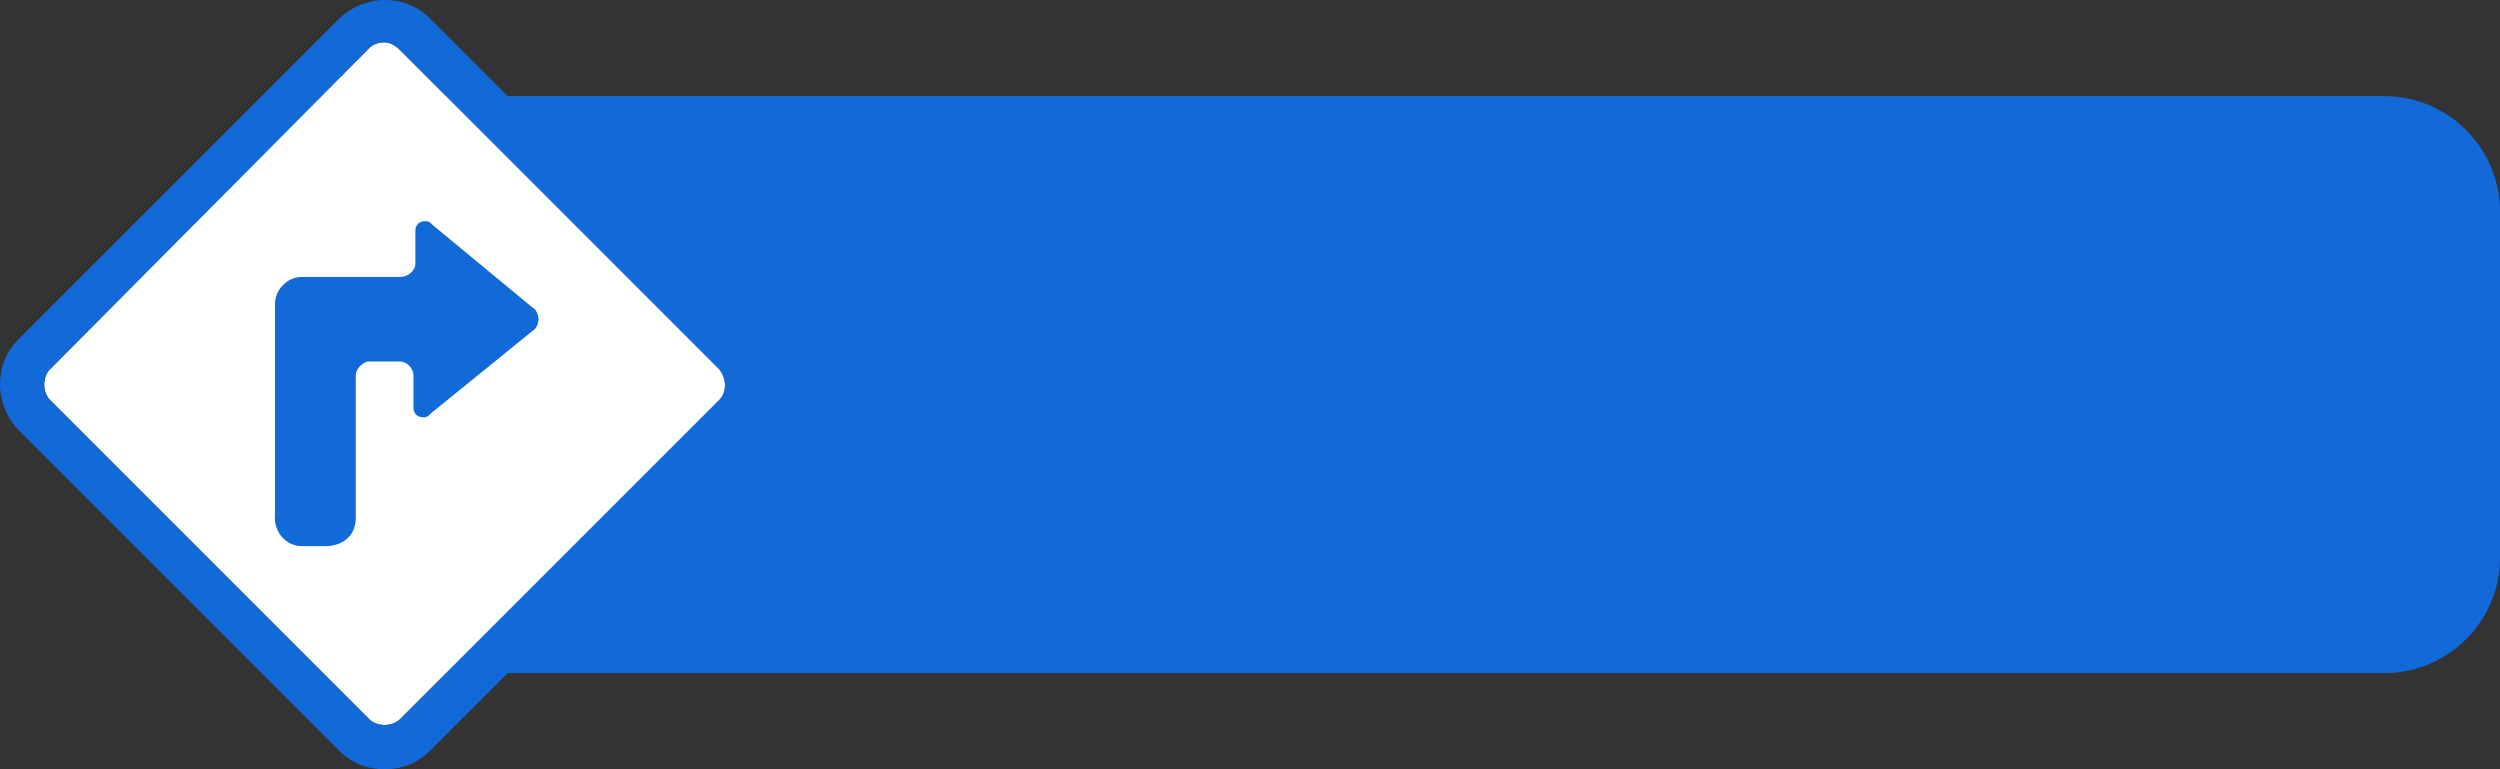<svg xmlns="http://www.w3.org/2000/svg" viewBox="0 0 130 40" enable-background="new 0 0 130 40"><rect x="0" y="0" width="130" height="40" fill="#333333" stroke="none"/><style type="text/css">.st0{fill:#374654;} .st1{fill:#126AD9;} .st2{fill:#F0F0F0;} .st3{clip-path:url(#SVGID_2_);fill:#C8C8C8;} .st4{clip-path:url(#SVGID_4_);fill:#C8C8C8;} .st5{fill:#FF432F;} .st6{fill:#FFFFFF;} .st7{fill:none;} .st8{fill:#0857AF;} .st9{fill-rule:evenodd;clip-rule:evenodd;fill:#009540;} .st10{fill-rule:evenodd;clip-rule:evenodd;fill:#AEC90B;} .st11{fill-rule:evenodd;clip-rule:evenodd;fill:#FFD900;} .st12{fill-rule:evenodd;clip-rule:evenodd;fill:#FFFFFF;} .st13{fill-rule:evenodd;clip-rule:evenodd;fill:#EF3E42;} .st14{fill-rule:evenodd;clip-rule:evenodd;fill:#00546D;} .st15{fill-rule:evenodd;clip-rule:evenodd;fill:#1D1D1B;} .st16{fill-rule:evenodd;clip-rule:evenodd;fill:#006BB6;} .st17{fill-rule:evenodd;clip-rule:evenodd;fill:#E53212;} .st18{fill-rule:evenodd;clip-rule:evenodd;fill:#CC3B25;} .st19{fill-rule:evenodd;clip-rule:evenodd;fill:#373E8A;} .st20{fill:#89B5EC;} .st21{fill:#DADADA;} .st22{fill:#3856C1;} .st23{fill:#EFC822;} .st24{fill:#0023A0;} .st25{fill:#DCDCDC;} .st26{fill:#231F20;} .st27{fill-rule:evenodd;clip-rule:evenodd;fill:#C2C2C2;} .st28{fill-rule:evenodd;clip-rule:evenodd;fill:#A3A3A3;} .st29{fill-rule:evenodd;clip-rule:evenodd;fill:#A5A5A5;} .st30{fill-rule:evenodd;clip-rule:evenodd;fill:#B4B4B4;} .st31{fill-rule:evenodd;clip-rule:evenodd;fill:#BEBEBE;} .st32{fill-rule:evenodd;clip-rule:evenodd;fill:#C4C4C4;} .st33{fill-rule:evenodd;clip-rule:evenodd;fill:#999999;} .st34{fill-rule:evenodd;clip-rule:evenodd;fill:#8D8D8D;} .st35{fill-rule:evenodd;clip-rule:evenodd;fill:#EC1C24;} .st36{fill-rule:evenodd;clip-rule:evenodd;fill:#FFF100;} .st37{fill-rule:evenodd;clip-rule:evenodd;fill:#C3C3C3;} .st38{fill:#C8C8C8;} .st39{opacity:0.4;fill:#FF432F;} .st40{fill-rule:evenodd;clip-rule:evenodd;fill:#374654;} .st41{fill:#2656A0;} .st42{fill:#006FAE;}</style><path class="st1" d="M124 35H20V5h104c3.3 0 6 2.7 6 6v18c0 3.3-2.7 6-6 6z"/><path class="st6" d="M20 2.2c-.3 0-.6.1-.8.3L2.6 19.2c-.2.2-.3.5-.3.8 0 .3.1.6.3.8l16.6 16.6c.4.4 1.2.4 1.6 0l16.6-16.6c.4-.4.4-1.1 0-1.6L20.8 2.6c-.2-.2-.5-.4-.8-.4z"/><path class="st1" d="M20 40c-.9 0-1.7-.3-2.4-1L1 22.4c-.6-.6-1-1.5-1-2.4 0-.9.3-1.7 1-2.4L17.6 1c.6-.6 1.5-1 2.4-1 .9 0 1.7.3 2.4 1L39 17.6c1.3 1.3 1.3 3.4 0 4.8L22.4 39c-.7.7-1.5 1-2.4 1zm0-37.8c-.3 0-.6.1-.8.3L2.6 19.2c-.2.2-.3.5-.3.8 0 .3.1.6.3.8l16.6 16.6c.4.4 1.2.4 1.6 0l16.6-16.6c.4-.4.4-1.1 0-1.6L20.8 2.6c-.2-.2-.5-.4-.8-.4zM15.7 28.4H17s1.5 0 1.5-1.5v-7.4c0-.3.3-.6.6-.7h1.7c.4 0 .7.4.7.7V21.2c0 .3.2.5.5.5.1 0 .2 0 .3-.1l.1-.1 5.3-4.3c.2-.1.3-.4.3-.6 0-.2-.1-.5-.3-.6l-5.2-4.3-.1-.1c-.1-.1-.2-.1-.3-.1-.3 0-.5.2-.5.5V13.7c0 .4-.4.7-.8.7h-5.1c-.8 0-1.4.7-1.4 1.4V26.7c-.1 1 .6 1.7 1.4 1.7z"/></svg>